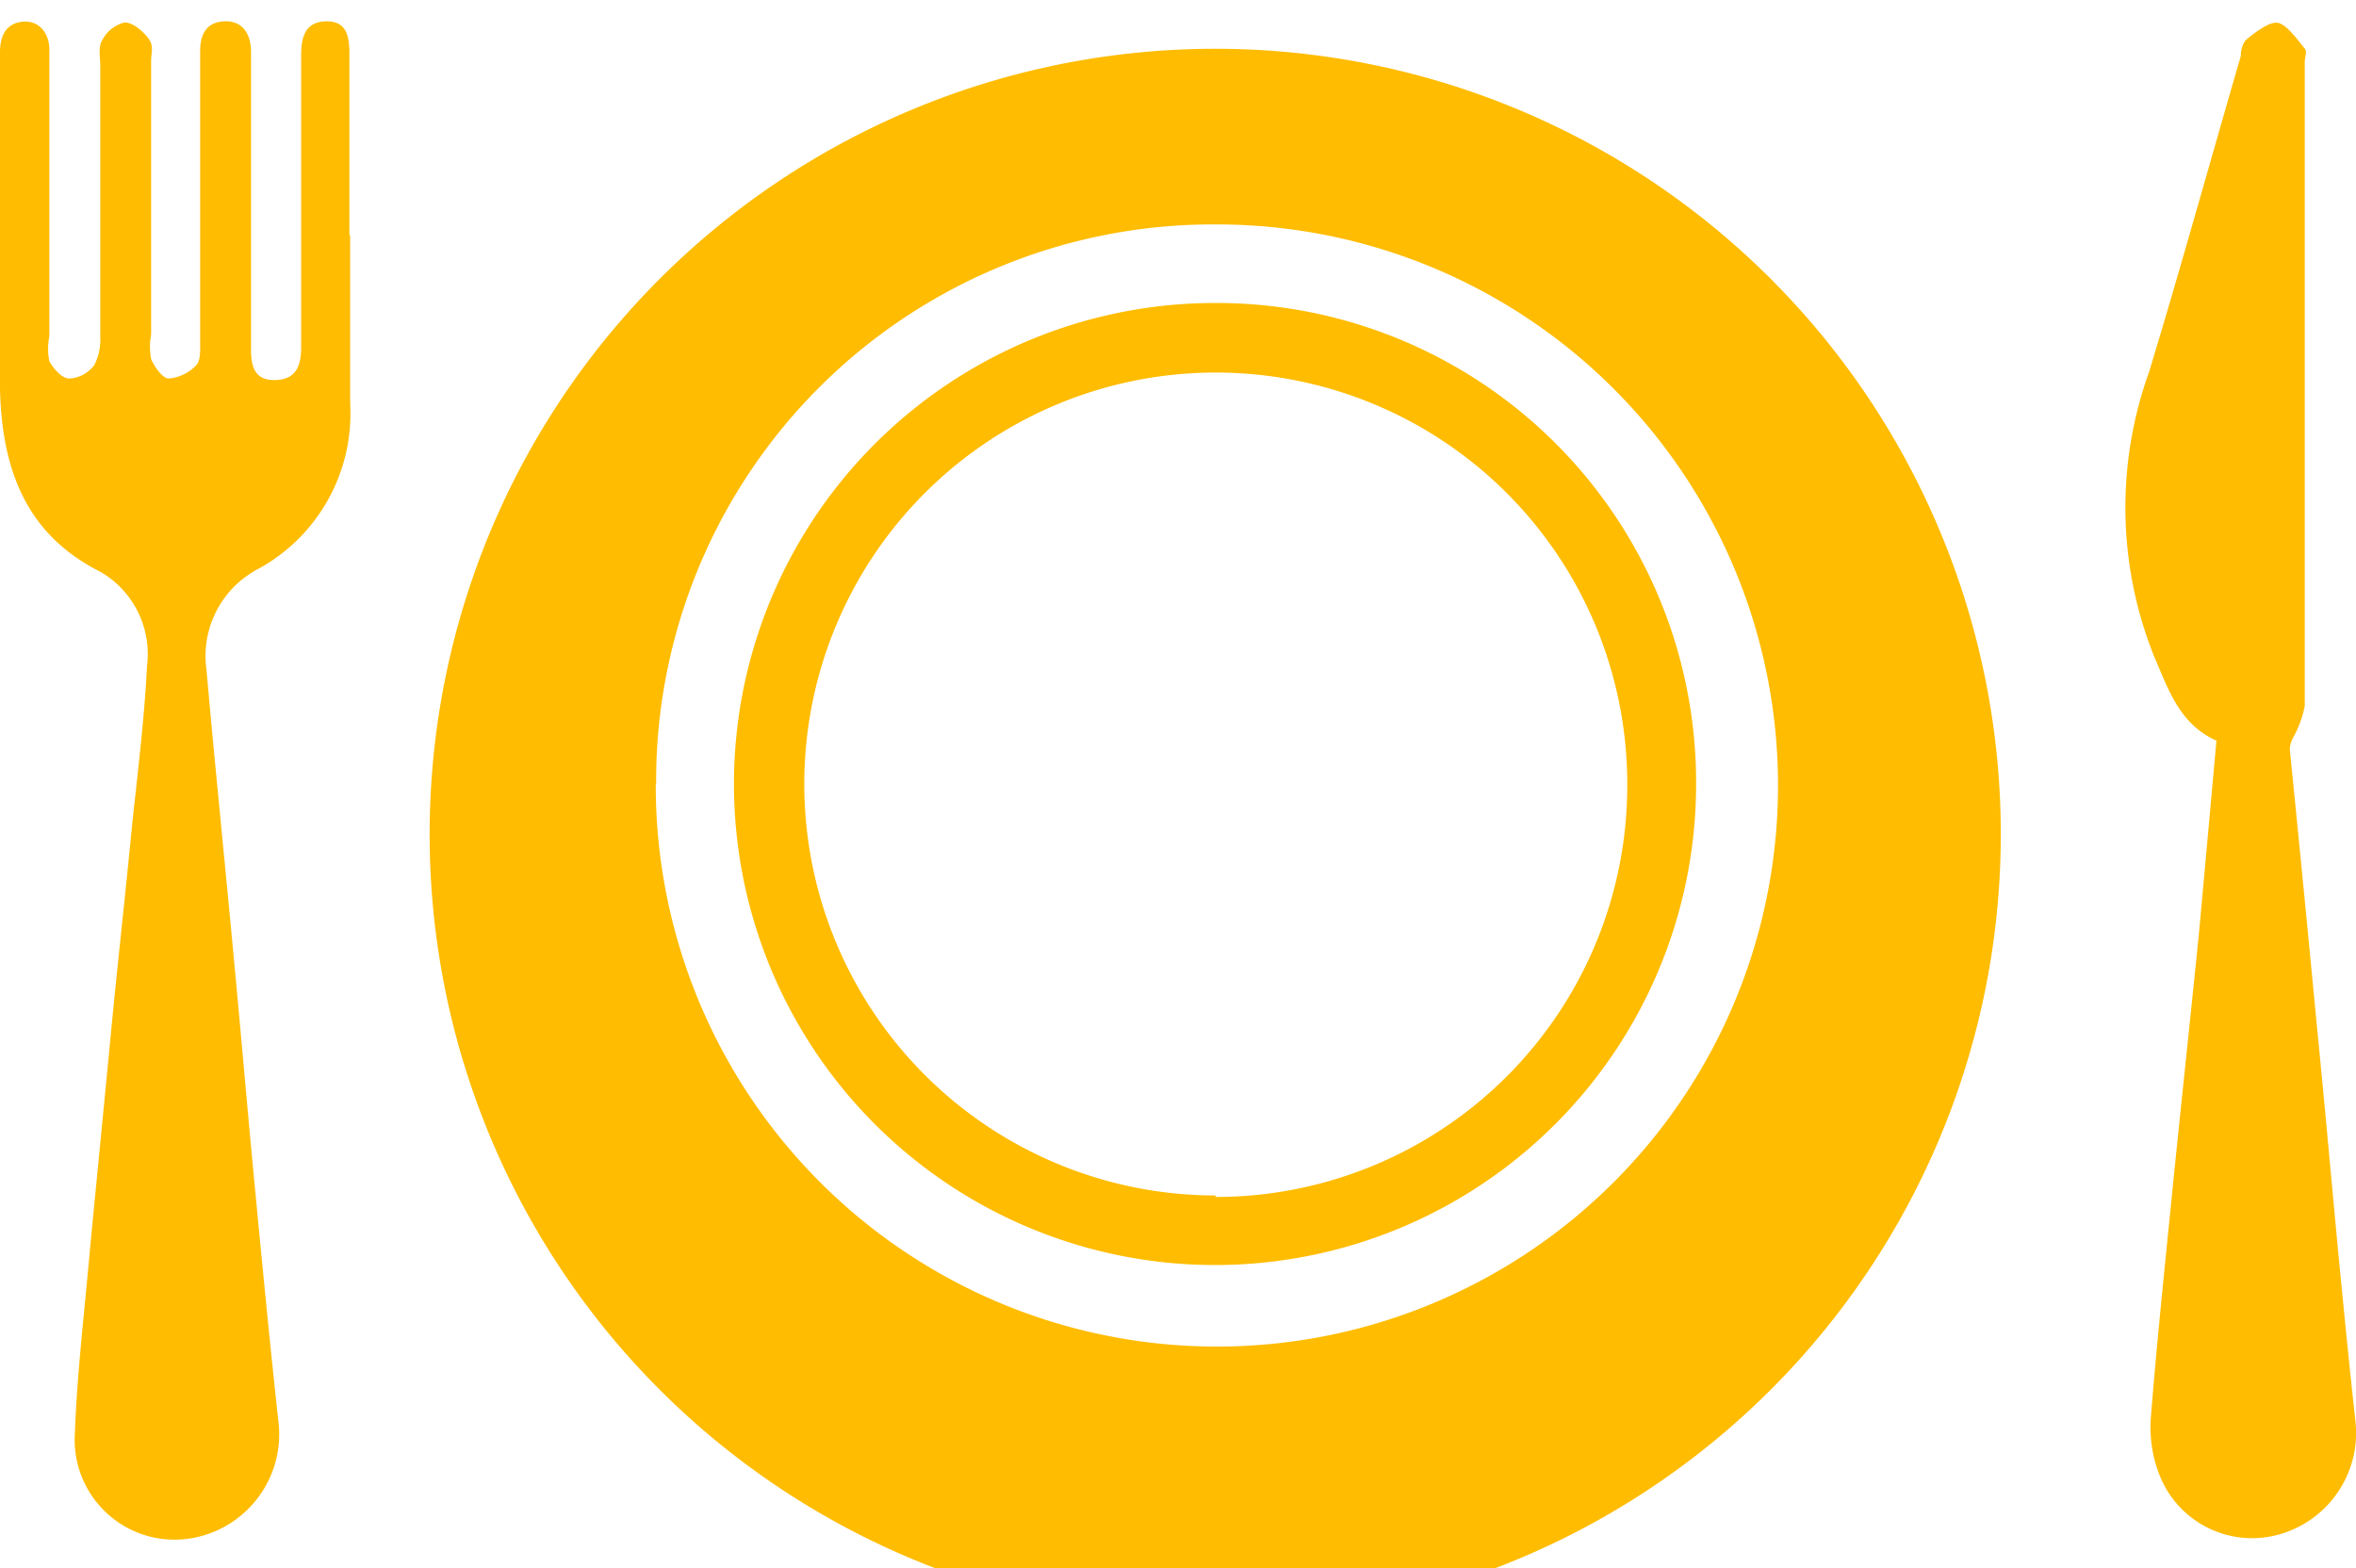<svg xmlns="http://www.w3.org/2000/svg" viewBox="0 0 62.98 41.93"><defs><style>.cls-1{fill:#ffbc00;}</style></defs><title>nutricion</title><g id="Capa_2" data-name="Capa 2"><g id="bg-testimonios"><path class="cls-1" d="M11.53,20.93a21,21,0,0,1,41.91,0,21,21,0,1,1-41.91,0Zm6,0A15,15,0,1,0,32.47,6,14.88,14.88,0,0,0,17.54,21Z"/><path class="cls-1" d="M9.36,6.29c0,1.5,0,3,0,4.49A4.73,4.73,0,0,1,6.92,15.2a2.63,2.63,0,0,0-1.4,2.71c.23,2.61.5,5.21.74,7.81.18,1.89.34,3.78.52,5.67.21,2.2.42,4.4.66,6.59a2.82,2.82,0,0,1-2.52,3.17A2.67,2.67,0,0,1,2,38.35c.06-1.65.26-3.3.41-5,.18-1.89.37-3.78.55-5.67s.39-3.74.57-5.61c.15-1.42.33-2.84.4-4.27a2.54,2.54,0,0,0-1.24-2.51C.65,14.27.05,12.48,0,10.4c0-3,0-6,0-9C0,.93.18.62.61.58s.7.3.71.73c0,.86,0,1.72,0,2.58,0,1.7,0,3.4,0,5.1a1.64,1.64,0,0,0,0,.67c.11.2.34.46.53.46a.89.89,0,0,0,.67-.36A1.48,1.48,0,0,0,2.68,9c0-2.42,0-4.84,0-7.26,0-.22-.06-.49.05-.66A.93.93,0,0,1,3.33.6c.22,0,.49.23.64.43s.07.39.07.59V8.94a1.8,1.8,0,0,0,0,.66c.09.21.31.52.47.52a1.16,1.16,0,0,0,.74-.36c.12-.13.1-.43.1-.65V1.37c0-.44.16-.78.65-.8s.71.35.71.81c0,1.06,0,2.12,0,3.19,0,1.59,0,3.18,0,4.77,0,.48.11.84.66.82s.67-.38.68-.84V1.47c0-.48.11-.89.67-.9s.62.43.62.86V6.29Z"/><path class="cls-1" d="M59.25,19.8c-1-.44-1.3-1.41-1.67-2.26a10.7,10.7,0,0,1-.13-7.6c.85-2.8,1.63-5.62,2.45-8.44,0-.15.05-.36.16-.45s.59-.49.83-.44.51.43.72.69c.07.08,0,.24,0,.36q0,8.61,0,17.21a2.82,2.82,0,0,1-.31.85.73.73,0,0,0-.09.31q.38,3.78.74,7.56c.19,1.91.36,3.82.54,5.73.15,1.55.3,3.09.47,4.63A2.82,2.82,0,0,1,61,41a2.66,2.66,0,0,1-3.29-1.61,3.5,3.5,0,0,1-.21-1.54c.16-2,.37-4,.57-6,.23-2.29.48-4.59.71-6.88C58.94,23.25,59.09,21.55,59.25,19.8Z"/><path class="cls-1" d="M32.5,8.1A12.86,12.86,0,1,0,45.34,20.91,12.82,12.82,0,0,0,32.5,8.1Zm0,23.86a11,11,0,1,1,11-11A11,11,0,0,1,32.49,32Z"/></g></g></svg>